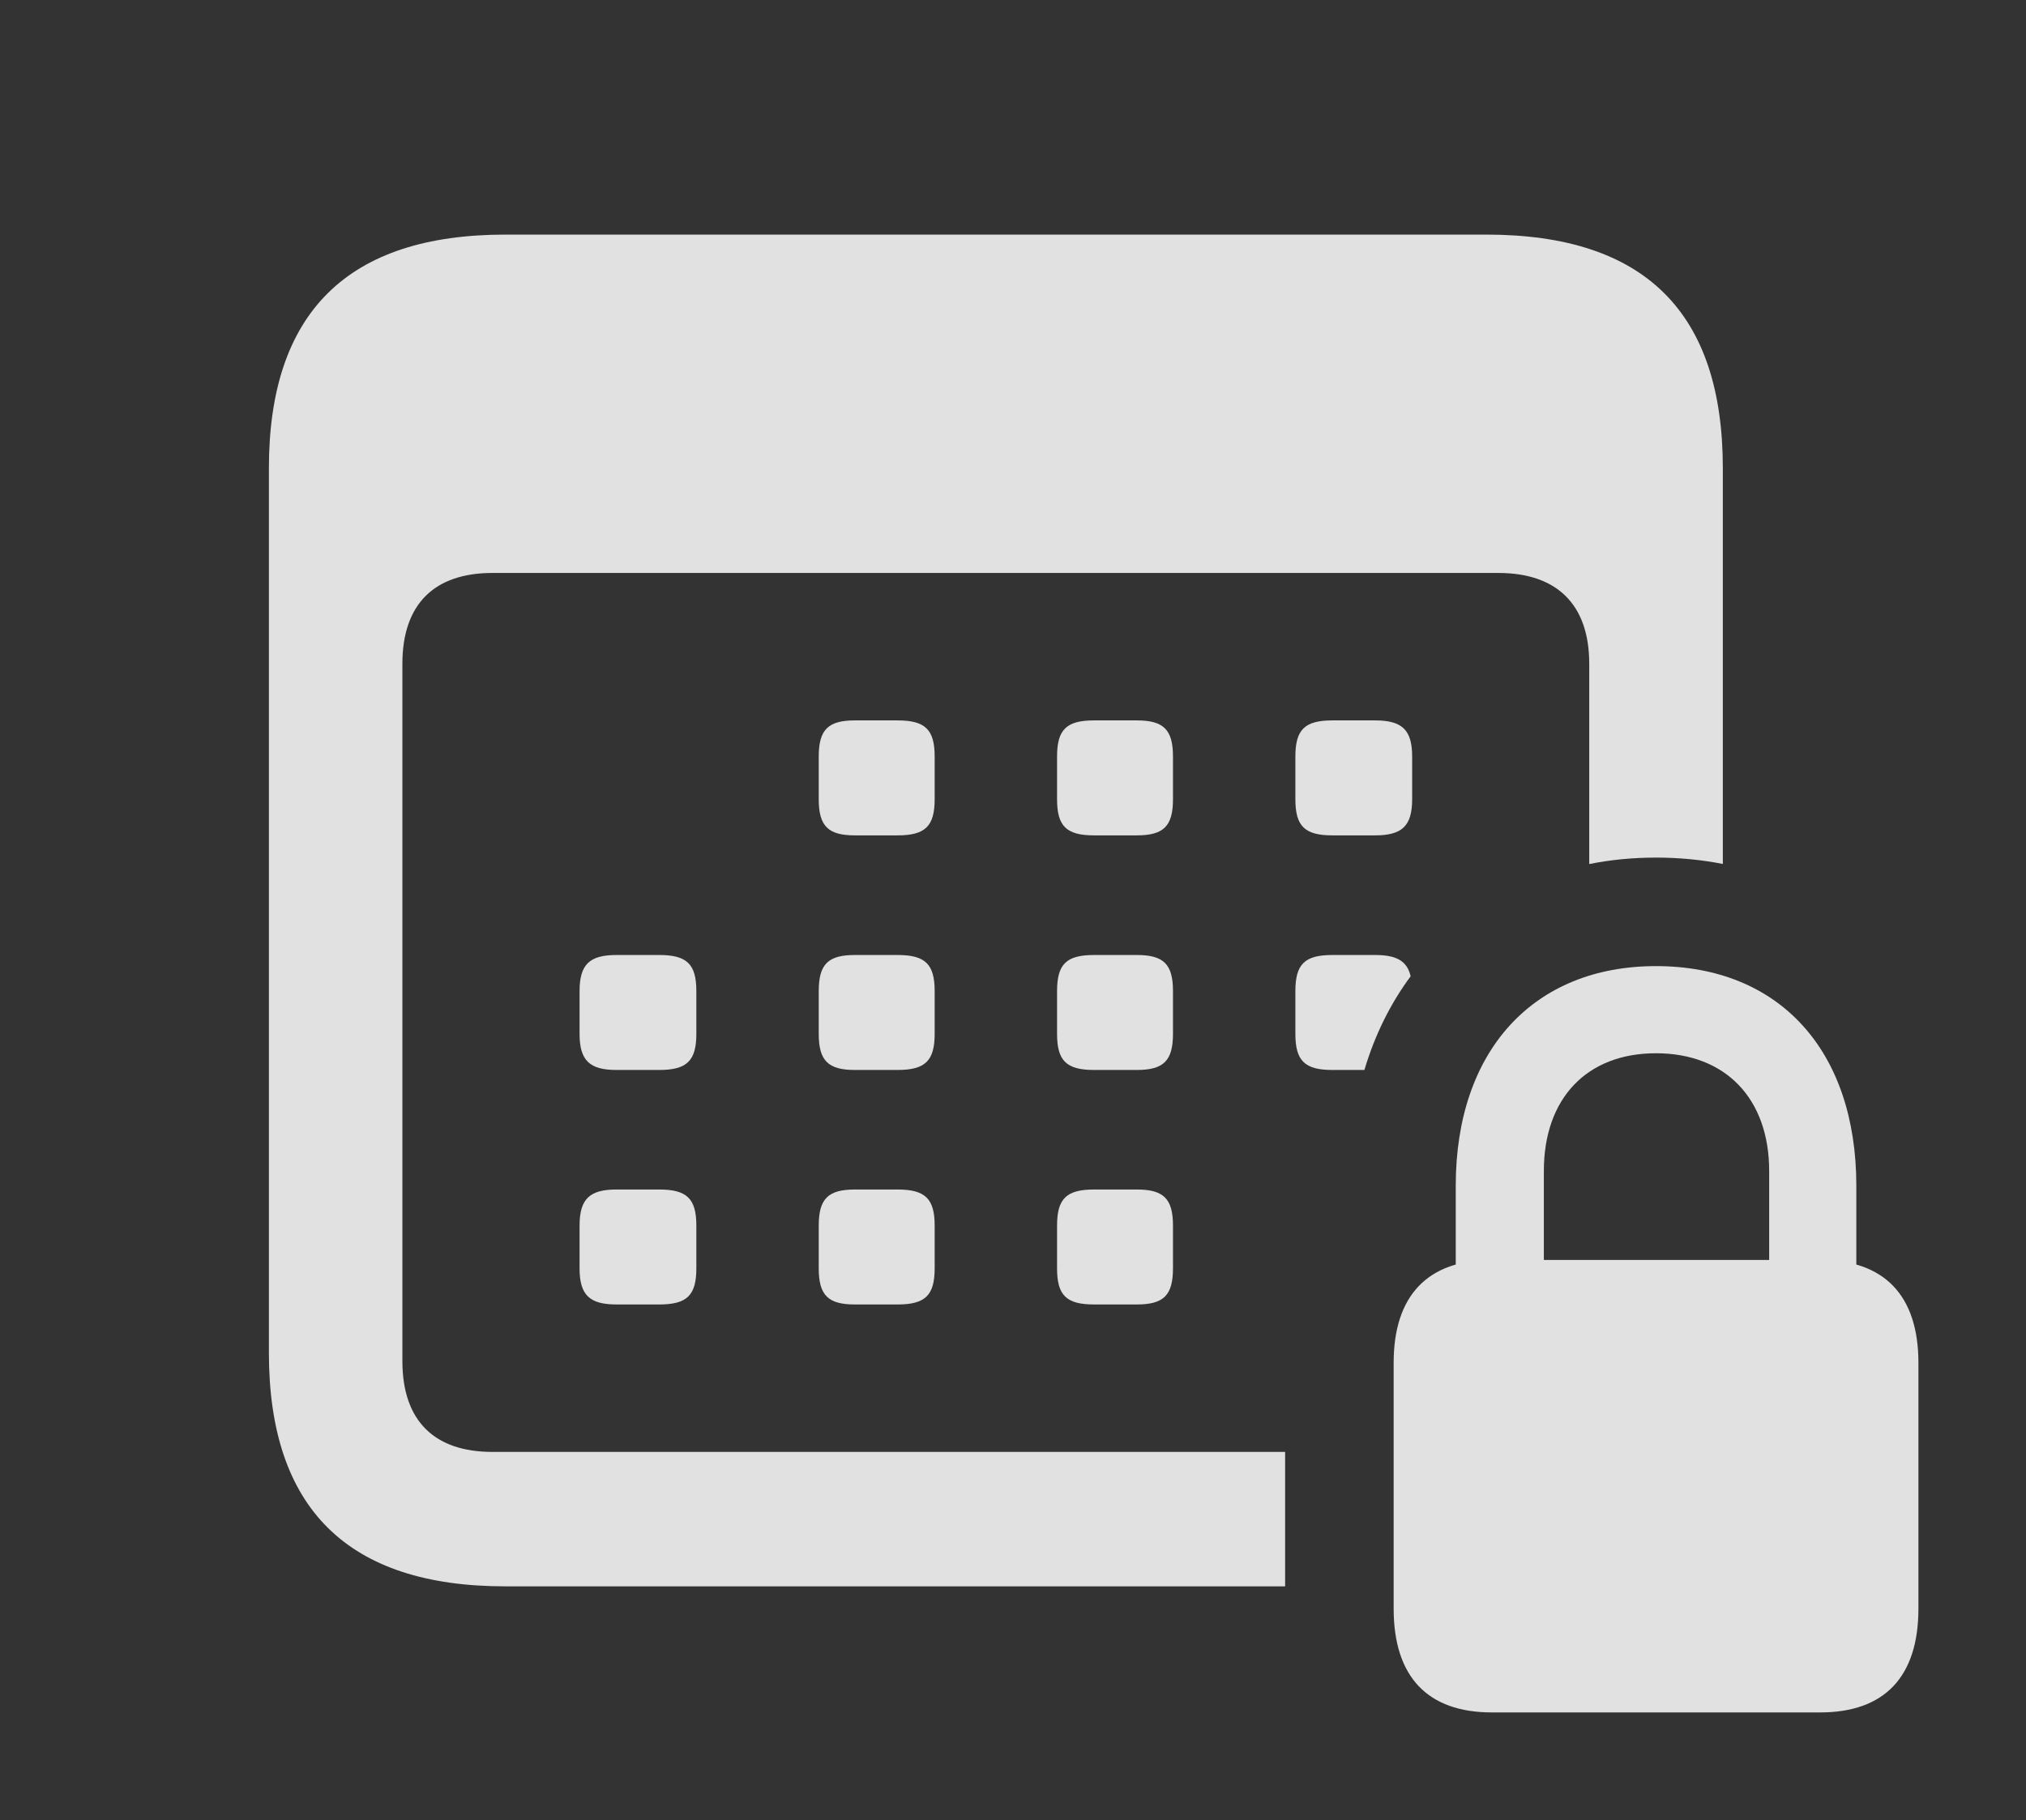<?xml version="1.0" encoding="UTF-8"?>
<!--Generator: Apple Native CoreSVG 341-->
<!DOCTYPE svg
PUBLIC "-//W3C//DTD SVG 1.1//EN"
       "http://www.w3.org/Graphics/SVG/1.1/DTD/svg11.dtd">
<svg version="1.1" xmlns="http://www.w3.org/2000/svg" xmlns:xlink="http://www.w3.org/1999/xlink" viewBox="0 0 21.338 19.17">
 <rect x="0" y="0" width="21.338" height="19.17" fill="#333333" stroke="none"/>
 <g>
  <rect height="19.17" opacity="0" width="21.338" x="0" y="0"/>
  <path d="M18.145 4.932L18.145 9.1C17.921 9.056 17.686 9.033 17.441 9.033C17.197 9.033 16.962 9.056 16.738 9.101L16.738 6.992C16.738 6.357 16.387 6.035 15.781 6.035L5.186 6.035C4.58 6.035 4.238 6.357 4.238 6.992L4.238 14.336C4.238 14.971 4.58 15.293 5.186 15.293L13.535 15.293L13.535 16.709L5.322 16.709C3.662 16.709 2.832 15.889 2.832 14.248L2.832 4.932C2.832 3.291 3.662 2.471 5.322 2.471L15.654 2.471C17.324 2.471 18.145 3.291 18.145 4.932ZM7.334 12.91L7.334 13.359C7.334 13.643 7.236 13.74 6.943 13.74L6.494 13.74C6.211 13.74 6.104 13.643 6.104 13.359L6.104 12.91C6.104 12.627 6.211 12.529 6.494 12.529L6.943 12.529C7.236 12.529 7.334 12.627 7.334 12.91ZM9.844 12.91L9.844 13.359C9.844 13.643 9.746 13.74 9.453 13.74L9.004 13.74C8.721 13.74 8.623 13.643 8.623 13.359L8.623 12.91C8.623 12.627 8.721 12.529 9.004 12.529L9.453 12.529C9.746 12.529 9.844 12.627 9.844 12.91ZM12.354 12.91L12.354 13.359C12.354 13.643 12.256 13.74 11.973 13.74L11.523 13.74C11.23 13.74 11.133 13.643 11.133 13.359L11.133 12.91C11.133 12.627 11.23 12.529 11.523 12.529L11.973 12.529C12.256 12.529 12.354 12.627 12.354 12.91ZM7.334 10.44L7.334 10.889C7.334 11.172 7.236 11.27 6.943 11.27L6.494 11.27C6.211 11.27 6.104 11.172 6.104 10.889L6.104 10.44C6.104 10.156 6.211 10.059 6.494 10.059L6.943 10.059C7.236 10.059 7.334 10.156 7.334 10.44ZM9.844 10.44L9.844 10.889C9.844 11.172 9.746 11.27 9.453 11.27L9.004 11.27C8.721 11.27 8.623 11.172 8.623 10.889L8.623 10.44C8.623 10.156 8.721 10.059 9.004 10.059L9.453 10.059C9.746 10.059 9.844 10.156 9.844 10.44ZM12.354 10.44L12.354 10.889C12.354 11.172 12.256 11.27 11.973 11.27L11.523 11.27C11.23 11.27 11.133 11.172 11.133 10.889L11.133 10.44C11.133 10.156 11.23 10.059 11.523 10.059L11.973 10.059C12.256 10.059 12.354 10.156 12.354 10.44ZM14.857 10.283C14.645 10.569 14.48 10.9 14.37 11.27L14.033 11.27C13.74 11.27 13.643 11.172 13.643 10.889L13.643 10.44C13.643 10.156 13.74 10.059 14.033 10.059L14.482 10.059C14.705 10.059 14.819 10.119 14.857 10.283ZM9.844 7.969L9.844 8.418C9.844 8.701 9.746 8.799 9.453 8.799L9.004 8.799C8.721 8.799 8.623 8.701 8.623 8.418L8.623 7.969C8.623 7.686 8.721 7.588 9.004 7.588L9.453 7.588C9.746 7.588 9.844 7.686 9.844 7.969ZM12.354 7.969L12.354 8.418C12.354 8.701 12.256 8.799 11.973 8.799L11.523 8.799C11.23 8.799 11.133 8.701 11.133 8.418L11.133 7.969C11.133 7.686 11.23 7.588 11.523 7.588L11.973 7.588C12.256 7.588 12.354 7.686 12.354 7.969ZM14.873 7.969L14.873 8.418C14.873 8.701 14.766 8.799 14.482 8.799L14.033 8.799C13.74 8.799 13.643 8.701 13.643 8.418L13.643 7.969C13.643 7.686 13.74 7.588 14.033 7.588L14.482 7.588C14.766 7.588 14.873 7.686 14.873 7.969Z" fill="white" fill-opacity="0.85"/>
  <path d="M15.713 18.037L19.17 18.037C19.844 18.037 20.205 17.666 20.205 16.943L20.205 14.355C20.205 13.643 19.844 13.271 19.17 13.271L15.713 13.271C15.039 13.271 14.678 13.643 14.678 14.355L14.678 16.943C14.678 17.666 15.039 18.037 15.713 18.037ZM15.332 13.926L16.26 13.926L16.26 12.334C16.26 11.572 16.709 11.094 17.441 11.094C18.174 11.094 18.633 11.572 18.633 12.334L18.633 13.926L19.551 13.926L19.551 12.49C19.551 11.065 18.74 10.176 17.441 10.176C16.152 10.176 15.332 11.065 15.332 12.49Z" fill="white" fill-opacity="0.85"/>
 </g>
</svg>
